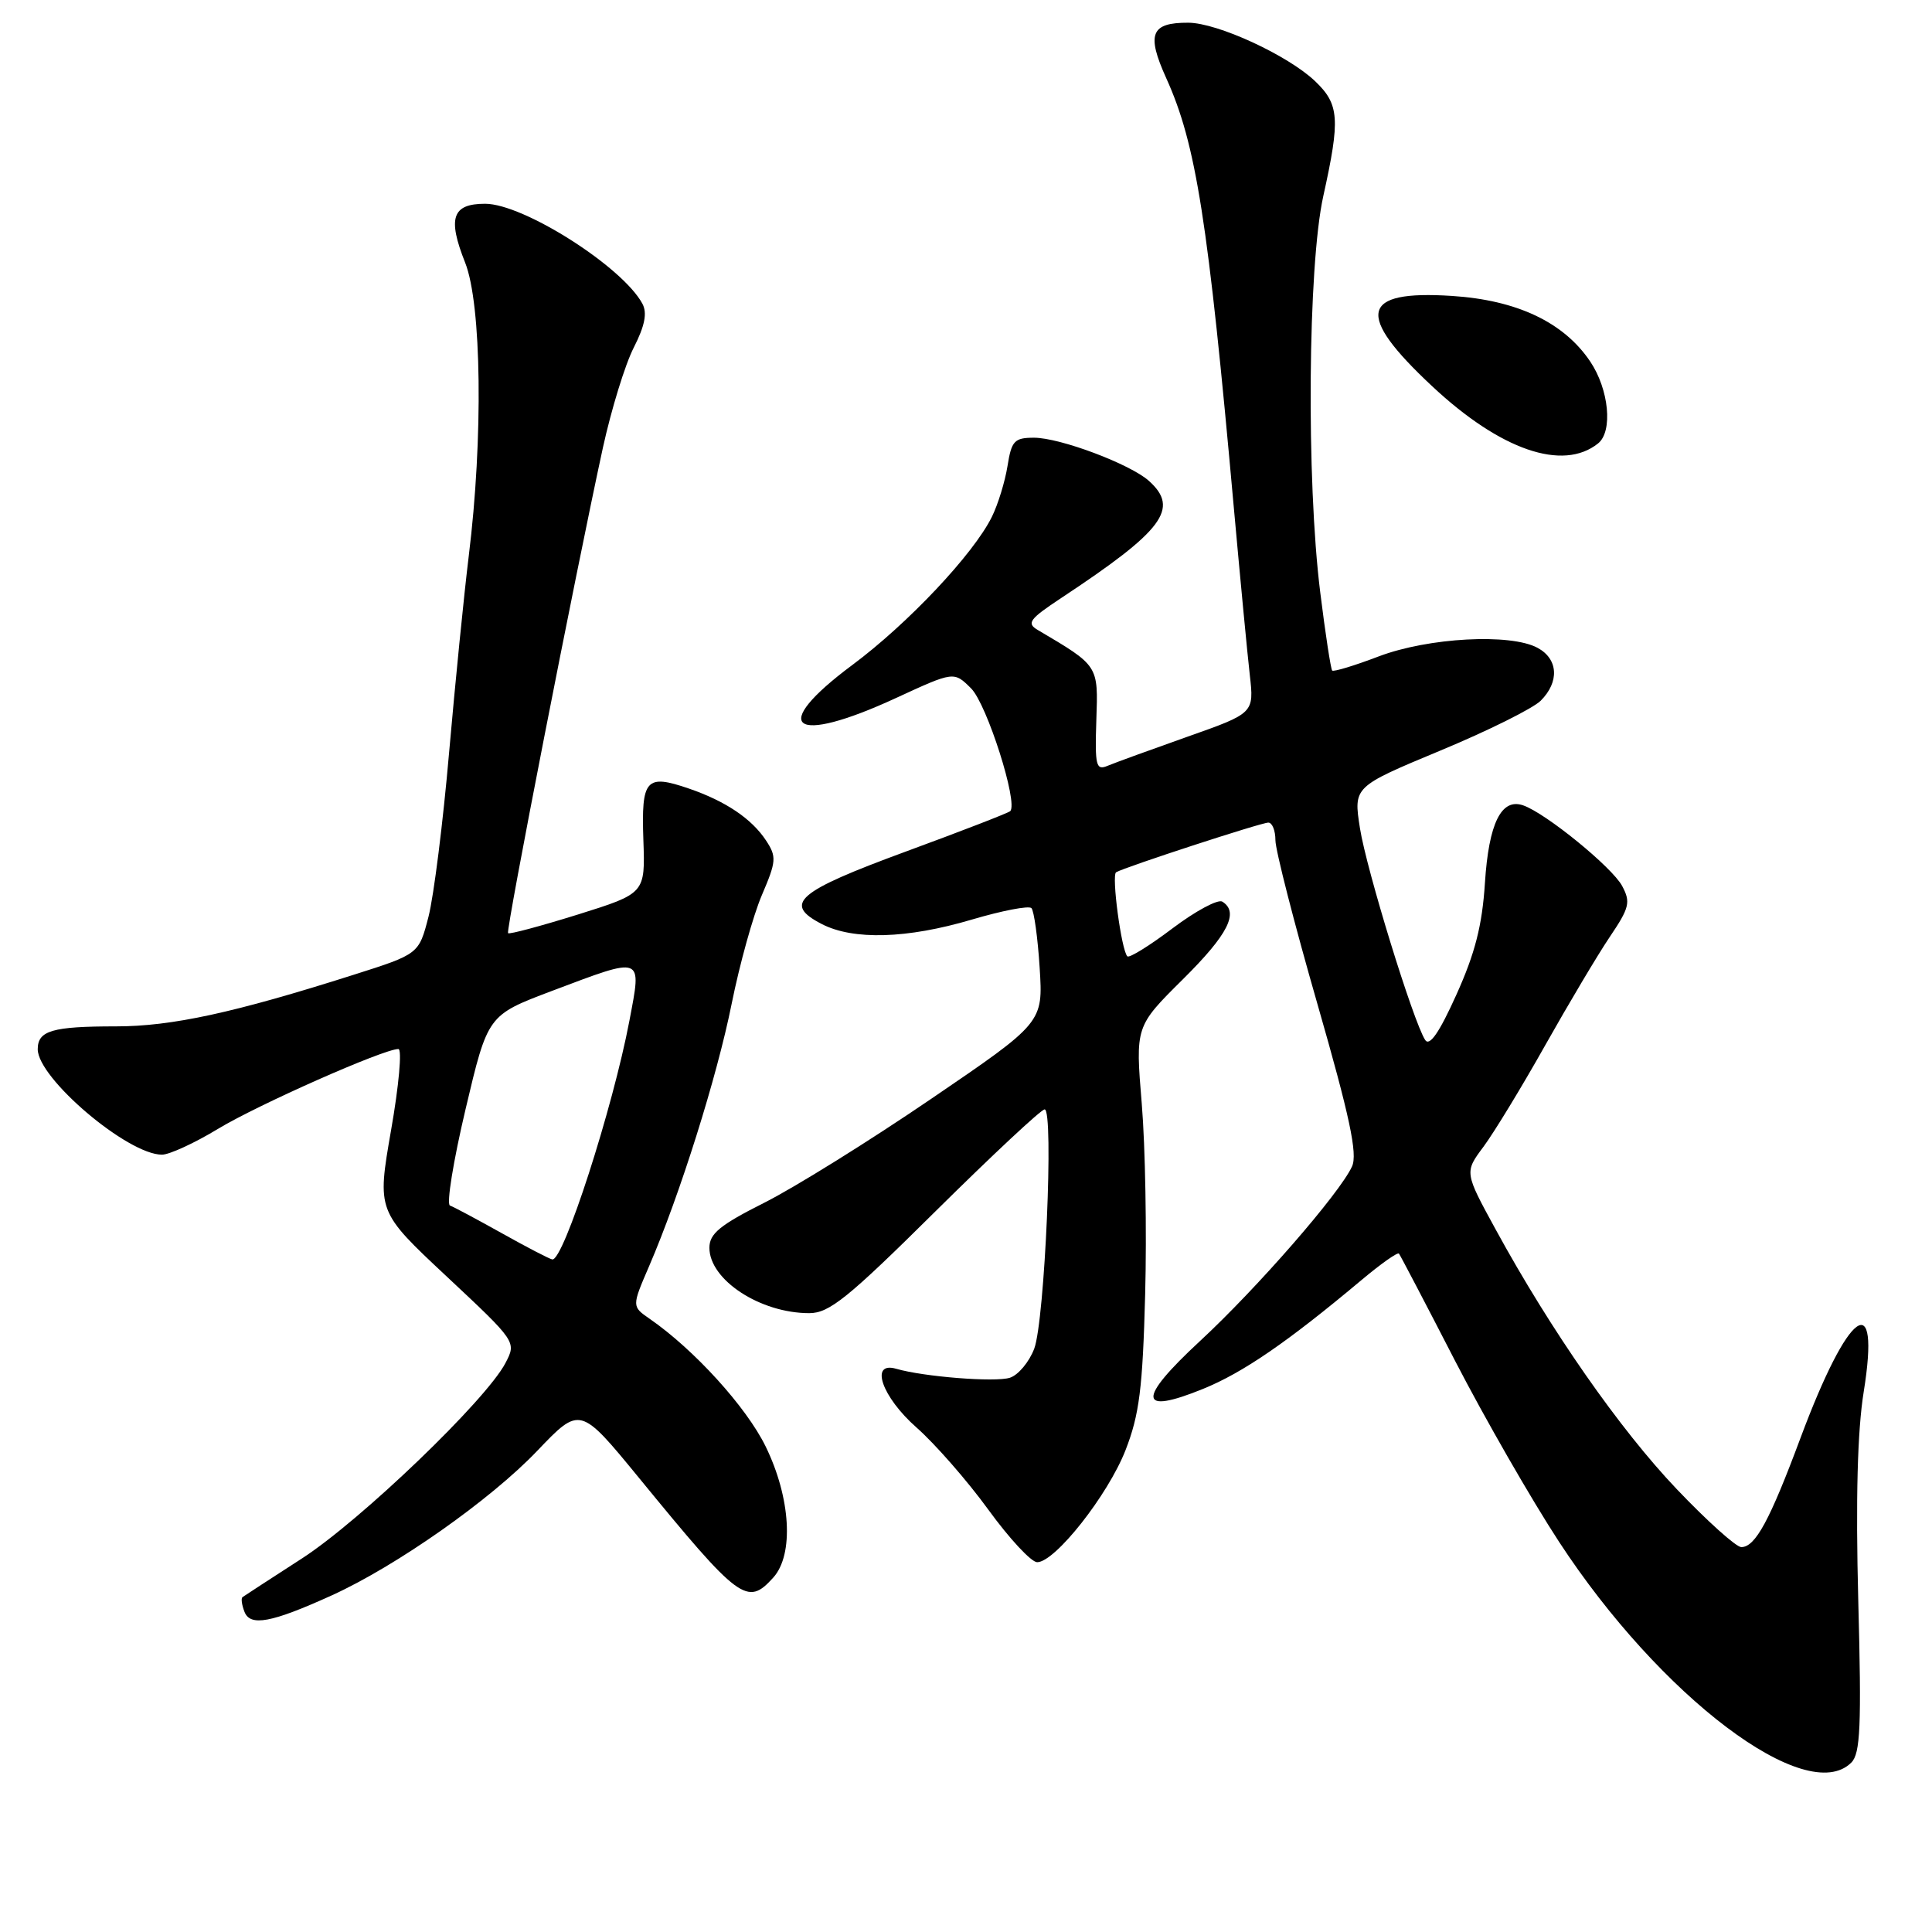 <?xml version="1.0" encoding="UTF-8" standalone="no"?>
<!DOCTYPE svg PUBLIC "-//W3C//DTD SVG 1.1//EN" "http://www.w3.org/Graphics/SVG/1.1/DTD/svg11.dtd" >
<svg xmlns="http://www.w3.org/2000/svg" xmlns:xlink="http://www.w3.org/1999/xlink" version="1.1" viewBox="0 0 256 256">
 <g >
 <path fill="currentColor"
d=" M 245.31 233.55 C 246.51 232.35 246.67 228.73 246.23 212.09 C 245.88 198.61 246.12 189.58 246.95 184.43 C 249.21 170.38 244.93 173.50 238.59 190.50 C 234.50 201.48 232.59 205.00 230.73 205.00 C 230.05 205.00 226.21 201.55 222.18 197.32 C 214.66 189.43 205.49 176.29 198.19 162.92 C 194.04 155.33 194.04 155.33 196.59 151.92 C 197.98 150.04 201.66 144.00 204.75 138.50 C 207.85 133.00 211.69 126.54 213.30 124.15 C 215.92 120.27 216.09 119.54 214.94 117.39 C 213.62 114.92 204.84 107.76 201.84 106.72 C 198.94 105.70 197.27 109.07 196.76 117.00 C 196.40 122.62 195.45 126.33 192.98 131.80 C 190.72 136.82 189.42 138.70 188.84 137.80 C 187.26 135.35 181.07 115.25 180.20 109.74 C 179.34 104.25 179.34 104.25 190.82 99.47 C 197.14 96.85 203.14 93.86 204.15 92.85 C 206.65 90.35 206.48 87.33 203.75 85.85 C 200.16 83.89 189.26 84.48 182.68 86.98 C 179.48 88.20 176.71 89.04 176.52 88.85 C 176.34 88.66 175.62 84.00 174.94 78.50 C 173.08 63.64 173.30 35.23 175.34 26.00 C 177.61 15.75 177.47 13.82 174.25 10.75 C 170.66 7.33 161.32 3.02 157.45 3.01 C 152.49 2.99 151.89 4.51 154.53 10.35 C 158.49 19.09 160.07 29.14 163.50 67.40 C 164.34 76.70 165.28 86.60 165.60 89.40 C 166.18 94.50 166.18 94.50 157.34 97.62 C 152.48 99.34 147.72 101.07 146.77 101.47 C 145.23 102.12 145.07 101.50 145.27 95.42 C 145.52 88.12 145.61 88.26 137.50 83.47 C 135.99 82.58 136.40 82.03 140.63 79.23 C 154.17 70.28 156.32 67.40 152.25 63.73 C 149.77 61.50 140.47 58.00 137.01 58.00 C 134.41 58.00 134.03 58.41 133.50 61.75 C 133.17 63.81 132.24 66.85 131.42 68.50 C 128.98 73.43 120.32 82.62 112.93 88.12 C 101.73 96.45 104.95 98.86 118.77 92.47 C 126.40 88.95 126.40 88.95 128.68 91.22 C 130.77 93.31 134.94 106.40 133.86 107.48 C 133.62 107.72 127.36 110.14 119.96 112.86 C 105.58 118.15 103.71 119.77 108.89 122.44 C 113.07 124.60 120.20 124.39 128.77 121.85 C 132.76 120.67 136.32 119.98 136.67 120.33 C 137.01 120.68 137.51 124.24 137.76 128.23 C 138.22 135.50 138.22 135.50 123.36 145.62 C 115.19 151.19 105.24 157.38 101.25 159.38 C 95.39 162.33 94.00 163.47 94.00 165.34 C 94.00 169.59 100.73 174.00 107.23 174.00 C 109.88 174.00 112.35 172.01 123.96 160.50 C 131.46 153.08 137.96 147.00 138.42 147.00 C 139.66 147.00 138.44 174.98 137.04 178.71 C 136.37 180.47 134.92 182.21 133.81 182.56 C 131.86 183.18 122.39 182.43 118.75 181.37 C 115.19 180.34 116.85 185.11 121.45 189.16 C 123.90 191.32 128.18 196.21 130.96 200.04 C 133.74 203.87 136.65 207.00 137.43 207.00 C 139.80 207.00 146.81 198.11 149.14 192.15 C 150.97 187.45 151.41 183.97 151.74 171.50 C 151.96 163.25 151.76 151.89 151.29 146.26 C 150.44 136.01 150.44 136.01 156.72 129.78 C 162.73 123.83 164.23 120.88 161.96 119.47 C 161.38 119.12 158.42 120.71 155.38 123.00 C 152.34 125.30 149.64 126.97 149.38 126.72 C 148.59 125.92 147.26 115.96 147.89 115.58 C 149.03 114.90 167.11 109.00 168.06 109.00 C 168.58 109.00 169.00 110.05 169.00 111.34 C 169.00 112.63 171.50 122.39 174.57 133.05 C 178.85 147.95 179.91 152.91 179.15 154.56 C 177.54 158.10 166.56 170.71 158.98 177.72 C 150.65 185.44 150.79 187.54 159.40 184.04 C 164.71 181.88 170.57 177.86 180.41 169.61 C 182.96 167.47 185.19 165.89 185.37 166.11 C 185.54 166.32 188.89 172.71 192.80 180.31 C 196.72 187.90 202.92 198.70 206.59 204.31 C 220.01 224.84 239.38 239.47 245.31 233.55 Z  M 43.93 211.41 C 52.50 207.52 64.99 198.74 71.18 192.25 C 76.86 186.30 76.86 186.30 84.68 195.84 C 98.01 212.12 99.01 212.86 102.46 209.04 C 105.22 205.99 104.78 198.47 101.45 191.66 C 98.89 186.43 91.97 178.82 86.10 174.76 C 83.71 173.11 83.71 173.11 86.00 167.80 C 90.08 158.34 95.00 142.72 96.95 133.00 C 98.00 127.78 99.80 121.30 100.95 118.61 C 102.87 114.13 102.92 113.52 101.51 111.38 C 99.62 108.50 96.16 106.16 91.29 104.49 C 85.58 102.53 84.97 103.22 85.25 111.30 C 85.50 118.38 85.50 118.38 76.57 121.18 C 71.65 122.71 67.49 123.83 67.32 123.65 C 67.00 123.33 76.21 76.23 79.89 59.31 C 81.00 54.26 82.83 48.29 83.98 46.05 C 85.45 43.16 85.78 41.47 85.12 40.24 C 82.47 35.33 69.36 27.00 64.28 27.00 C 59.92 27.00 59.28 28.88 61.63 34.79 C 63.82 40.30 64.04 58.10 62.11 73.69 C 61.49 78.74 60.32 90.44 59.51 99.69 C 58.71 108.93 57.48 118.73 56.78 121.46 C 55.50 126.42 55.50 126.42 46.84 129.17 C 31.03 134.20 22.74 136.00 15.39 136.00 C 6.92 136.00 5.00 136.56 5.00 139.03 C 5.00 142.88 16.92 153.00 21.46 153.00 C 22.44 153.00 25.77 151.47 28.87 149.59 C 34.19 146.37 50.83 139.00 52.79 139.00 C 53.29 139.00 52.86 143.84 51.82 149.75 C 49.95 160.50 49.95 160.50 59.20 169.15 C 68.44 177.80 68.44 177.80 66.97 180.62 C 64.40 185.53 47.79 201.48 40.00 206.51 C 35.88 209.17 32.33 211.48 32.13 211.63 C 31.92 211.79 32.04 212.66 32.39 213.56 C 33.15 215.55 35.95 215.03 43.93 211.41 Z  M 211.75 58.76 C 213.74 57.17 213.20 51.60 210.71 47.90 C 207.21 42.70 201.00 39.76 192.36 39.21 C 180.24 38.43 179.55 41.63 189.76 51.17 C 198.81 59.64 207.08 62.49 211.75 58.76 Z  M 66.50 163.41 C 63.20 161.57 60.11 159.91 59.62 159.74 C 59.14 159.56 60.07 153.81 61.69 146.97 C 64.63 134.52 64.63 134.52 73.06 131.33 C 85.37 126.69 85.04 126.57 83.40 135.25 C 81.20 146.84 74.65 167.14 73.18 166.88 C 72.81 166.82 69.80 165.26 66.50 163.41 Z "/>
</g>
</svg>